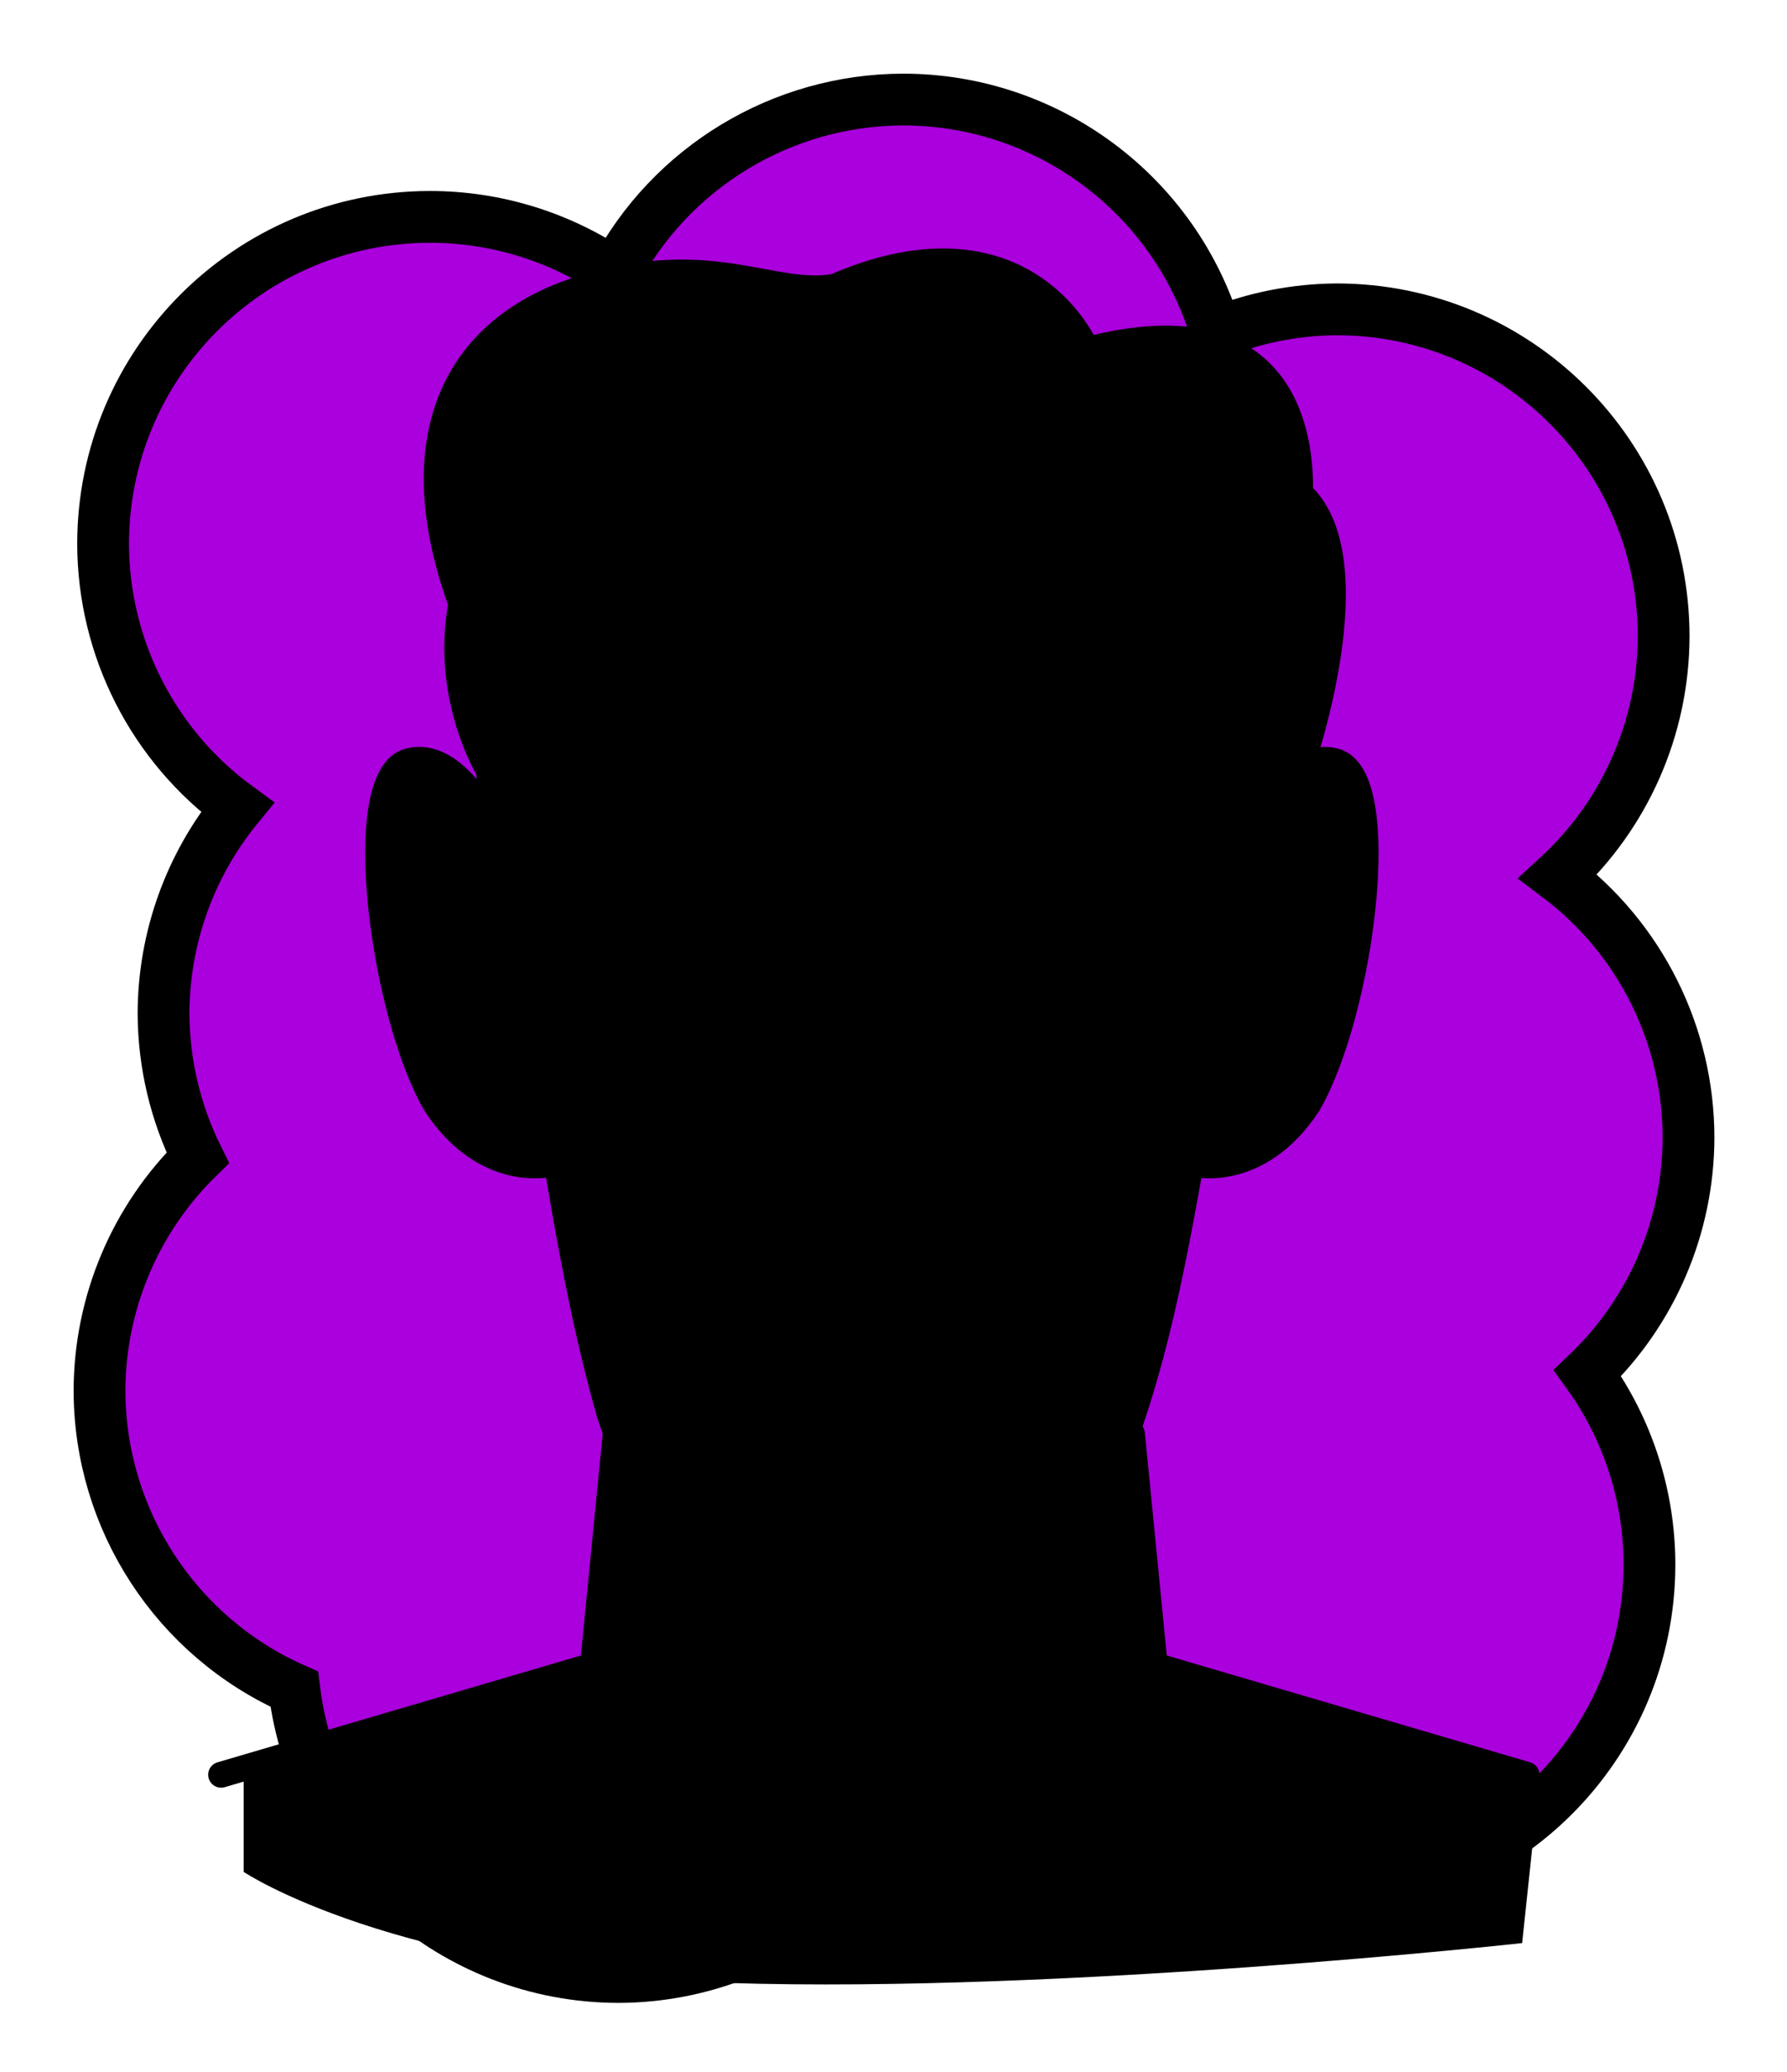 <svg id="Capa_2" xmlns="http://www.w3.org/2000/svg" xmlns:xlink="http://www.w3.org/1999/xlink" viewBox="0 0 69.02 80">
<defs >
<style >
.cls-1{fill:#000000;}.cls-2{fill:#000;}.cls-3{fill:#000000;}.cls-4{fill:#000000;}.cls-5{fill:#000000;}.cls-6{fill:#000000;}.cls-7,.cls-8,.cls-9{stroke:#000;stroke-miterlimit:10;}.cls-7,.cls-8,.cls-9,.cls-10,.cls-11,.cls-12{fill:none;}.cls-8,.cls-9,.cls-10{stroke-linecap:round;}.cls-13{fill:#000000;}.cls-9{stroke-width:1.02px;}.cls-10{stroke:#000000;stroke-dasharray:0 0 0 4.06;stroke-linejoin:round;}.cls-14{fill:#000000;}.cls-15{fill:url(#USGS_19_Inundación_de_tierra_2);}.cls-12{stroke:#000000;stroke-dasharray:0 0 2 2;stroke-width:.3px;}.cls-16{fill:#000000;}.cls-17{fill:#000000;}
</style>
<pattern id="USGS_19_Inundación_de_tierra_2" x="0" y="0" width="72" height="72" patternTransform="translate(-164.48 -16135) rotate(-90)" patternUnits="userSpaceOnUse" viewBox="0 0 72 72">
<g >
<rect class="cls-11" width="72" height="72">
</rect>
<g >
<line class="cls-12" x1="71" y1="71" x2="144.44" y2="71">
</line>
<line class="cls-12" x1="71" y1="67" x2="144.44" y2="67">
</line>
<line class="cls-12" x1="71" y1="63" x2="144.44" y2="63">
</line>
<line class="cls-12" x1="71" y1="59" x2="144.44" y2="59">
</line>
<line class="cls-12" x1="71" y1="55" x2="144.44" y2="55">
</line>
<line class="cls-12" x1="71" y1="51" x2="144.44" y2="51">
</line>
<line class="cls-12" x1="71" y1="47" x2="144.44" y2="47">
</line>
<line class="cls-12" x1="71" y1="43" x2="144.44" y2="43">
</line>
<line class="cls-12" x1="71" y1="39" x2="144.44" y2="39">
</line>
<line class="cls-12" x1="71" y1="35" x2="144.44" y2="35">
</line>
<line class="cls-12" x1="71" y1="31" x2="144.44" y2="31">
</line>
<line class="cls-12" x1="71" y1="27" x2="144.44" y2="27">
</line>
<line class="cls-12" x1="71" y1="23" x2="144.44" y2="23">
</line>
<line class="cls-12" x1="71" y1="19" x2="144.44" y2="19">
</line>
<line class="cls-12" x1="71" y1="15" x2="144.44" y2="15">
</line>
<line class="cls-12" x1="71" y1="11" x2="144.44" y2="11">
</line>
<line class="cls-12" x1="71" y1="7" x2="144.44" y2="7">
</line>
<line class="cls-12" x1="71" y1="3" x2="144.44" y2="3">
</line>
</g>
<g >
<line class="cls-12" x1="-1" y1="71" x2="72.44" y2="71">
</line>
<line class="cls-12" x1="-1" y1="67" x2="72.44" y2="67">
</line>
<line class="cls-12" x1="-1" y1="63" x2="72.44" y2="63">
</line>
<line class="cls-12" x1="-1" y1="59" x2="72.44" y2="59">
</line>
<line class="cls-12" x1="-1" y1="55" x2="72.44" y2="55">
</line>
<line class="cls-12" x1="-1" y1="51" x2="72.44" y2="51">
</line>
<line class="cls-12" x1="-1" y1="47" x2="72.44" y2="47">
</line>
<line class="cls-12" x1="-1" y1="43" x2="72.44" y2="43">
</line>
<line class="cls-12" x1="-1" y1="39" x2="72.44" y2="39">
</line>
<line class="cls-12" x1="-1" y1="35" x2="72.44" y2="35">
</line>
<line class="cls-12" x1="-1" y1="31" x2="72.44" y2="31">
</line>
<line class="cls-12" x1="-1" y1="27" x2="72.44" y2="27">
</line>
<line class="cls-12" x1="-1" y1="23" x2="72.44" y2="23">
</line>
<line class="cls-12" x1="-1" y1="19" x2="72.44" y2="19">
</line>
<line class="cls-12" x1="-1" y1="15" x2="72.44" y2="15">
</line>
<line class="cls-12" x1="-1" y1="11" x2="72.44" y2="11">
</line>
<line class="cls-12" x1="-1" y1="7" x2="72.44" y2="7">
</line>
<line class="cls-12" x1="-1" y1="3" x2="72.44" y2="3">
</line>
<line class="cls-12" x1="1.04" y1="69" x2="74.48" y2="69">
</line>
<line class="cls-12" x1="1.04" y1="65" x2="74.48" y2="65">
</line>
<line class="cls-12" x1="1.04" y1="61" x2="74.48" y2="61">
</line>
<line class="cls-12" x1="1.04" y1="57" x2="74.48" y2="57">
</line>
<line class="cls-12" x1="1.04" y1="53" x2="74.48" y2="53">
</line>
<line class="cls-12" x1="1.04" y1="49" x2="74.48" y2="49">
</line>
<line class="cls-12" x1="1.04" y1="45" x2="74.48" y2="45">
</line>
<line class="cls-12" x1="1.04" y1="41" x2="74.48" y2="41">
</line>
<line class="cls-12" x1="1.04" y1="37" x2="74.48" y2="37">
</line>
<line class="cls-12" x1="1.04" y1="33" x2="74.48" y2="33">
</line>
<line class="cls-12" x1="1.04" y1="29" x2="74.48" y2="29">
</line>
<line class="cls-12" x1="1.04" y1="25" x2="74.48" y2="25">
</line>
<line class="cls-12" x1="1.04" y1="21" x2="74.48" y2="21">
</line>
<line class="cls-12" x1="1.04" y1="17" x2="74.48" y2="17">
</line>
<line class="cls-12" x1="1.04" y1="13" x2="74.48" y2="13">
</line>
<line class="cls-12" x1="1.04" y1="9" x2="74.48" y2="9">
</line>
<line class="cls-12" x1="1.04" y1="5" x2="74.48" y2="5">
</line>
<line class="cls-12" x1="1.04" y1="1" x2="74.48" y2="1">
</line>
</g>
<g >
<line class="cls-12" x1="-73" y1="71" x2=".44" y2="71">
</line>
<line class="cls-12" x1="-73" y1="67" x2=".44" y2="67">
</line>
<line class="cls-12" x1="-73" y1="63" x2=".44" y2="63">
</line>
<line class="cls-12" x1="-73" y1="59" x2=".44" y2="59">
</line>
<line class="cls-12" x1="-73" y1="55" x2=".44" y2="55">
</line>
<line class="cls-12" x1="-73" y1="51" x2=".44" y2="51">
</line>
<line class="cls-12" x1="-73" y1="47" x2=".44" y2="47">
</line>
<line class="cls-12" x1="-73" y1="43" x2=".44" y2="43">
</line>
<line class="cls-12" x1="-73" y1="39" x2=".44" y2="39">
</line>
<line class="cls-12" x1="-73" y1="35" x2=".44" y2="35">
</line>
<line class="cls-12" x1="-73" y1="31" x2=".44" y2="31">
</line>
<line class="cls-12" x1="-73" y1="27" x2=".44" y2="27">
</line>
<line class="cls-12" x1="-73" y1="23" x2=".44" y2="23">
</line>
<line class="cls-12" x1="-73" y1="19" x2=".44" y2="19">
</line>
<line class="cls-12" x1="-73" y1="15" x2=".44" y2="15">
</line>
<line class="cls-12" x1="-73" y1="11" x2=".44" y2="11">
</line>
<line class="cls-12" x1="-73" y1="7" x2=".44" y2="7">
</line>
<line class="cls-12" x1="-73" y1="3" x2=".44" y2="3">
</line>
<line class="cls-12" x1="-70.96" y1="69" x2="2.48" y2="69">
</line>
<line class="cls-12" x1="-70.96" y1="65" x2="2.48" y2="65">
</line>
<line class="cls-12" x1="-70.96" y1="61" x2="2.48" y2="61">
</line>
<line class="cls-12" x1="-70.96" y1="57" x2="2.48" y2="57">
</line>
<line class="cls-12" x1="-70.96" y1="53" x2="2.48" y2="53">
</line>
<line class="cls-12" x1="-70.96" y1="49" x2="2.48" y2="49">
</line>
<line class="cls-12" x1="-70.96" y1="45" x2="2.48" y2="45">
</line>
<line class="cls-12" x1="-70.96" y1="41" x2="2.48" y2="41">
</line>
<line class="cls-12" x1="-70.96" y1="37" x2="2.48" y2="37">
</line>
<line class="cls-12" x1="-70.96" y1="33" x2="2.48" y2="33">
</line>
<line class="cls-12" x1="-70.96" y1="29" x2="2.48" y2="29">
</line>
<line class="cls-12" x1="-70.96" y1="25" x2="2.48" y2="25">
</line>
<line class="cls-12" x1="-70.96" y1="21" x2="2.48" y2="21">
</line>
<line class="cls-12" x1="-70.96" y1="17" x2="2.48" y2="17">
</line>
<line class="cls-12" x1="-70.96" y1="13" x2="2.48" y2="13">
</line>
<line class="cls-12" x1="-70.96" y1="9" x2="2.48" y2="9">
</line>
<line class="cls-12" x1="-70.96" y1="5" x2="2.48" y2="5">
</line>
<line class="cls-12" x1="-70.96" y1="1" x2="2.48" y2="1">
</line>
</g>
</g>
</pattern>
</defs>
  <path
     id="circle1849"
     style="fill:#AA00DD;stroke:#000000;stroke-width:2"
     d="M 34.875,3.844 C 30.203,3.857 25.919,6.448 23.738,10.58 21.639,9.145 19.156,8.376 16.613,8.375 9.637,8.376 3.982,14.031 3.982,21.008 c 0.012,4.02 1.937,7.794 5.184,10.164 -1.836,2.247 -2.842,5.057 -2.85,7.959 0.007,1.935 0.459,3.843 1.32,5.576 -2.415,2.365 -3.781,5.599 -3.793,8.979 0.005,4.996 2.954,9.52 7.523,11.541 0.767,6.336 6.141,11.105 12.523,11.113 3.187,-0.009 6.252,-1.222 8.582,-3.396 1.867,1.046 3.969,1.6 6.109,1.611 2.724,-0.011 5.371,-0.902 7.547,-2.541 1.563,0.673 3.246,1.024 4.947,1.031 6.977,5.53e-4 12.633,-5.656 12.633,-12.633 -0.001,-2.653 -0.838,-5.238 -2.391,-7.389 2.481,-2.373 3.889,-5.653 3.9,-9.086 -9.13e-4,-3.97 -1.868,-7.708 -5.041,-10.094 2.593,-2.385 4.072,-5.745 4.08,-9.268 C 64.257,17.6 58.601,11.945 51.625,11.945 50.032,11.956 48.456,12.267 46.979,12.863 45.381,7.512 40.46,3.844 34.875,3.844 Z"/>



<g id="Characters">
<g >
<path class="cls-1" d="M19.49,31.9s-2.03-3.47-4.15-2.37-.25,8.55,.85,11.59,3.13,3.81,5.08,3.72c1.52,7.02,2.62,11.08,2.62,11.08l-.31,3.73s2.83,3.56,9.06,4.23c1.15,1.86,1.07,2.11,1.07,2.11l1.28-2.24s7.01-.8,9.3-4.19c-.51-3.55-.68-4.48-.68-4.48l2.45-10.24s2.71,1.1,5.16-3.38,2.2-10.75,1.1-11.85-3.22-.34-3.22-.34l-1.35-9.22-7.62-4.57-6.52-.34-6.18,1.1-5.58,1.78-3.38,4.91s0,5.16,1.02,8.97Z">
</path>
<path class="cls-2" d="M33.75,59.79V18.5s5.21-3.68,8.97-.09c5.03,1.64,5.92,10.14,5.92,10.14l-1.08,5.03s1.08,1.35,.63,4.22-1.62,4.13-1.62,4.13l-3.41,13.82s-3.59,4.31-9.42,4.04Z">
</path>
<path d="M18.74,29.55s-1.54-3.27-.9-6.22c-1.92-5.84-1.35-9.43,4.42-11.93,4.62-1.86,7.76,.58,10.52-.51s6.6-1.22,9.3,2.56c5.9-1.54,8.21,1.8,8.14,5.64,2.44,3.01,1.03,7.89,.19,10.2-2.12,2.18-2.37,3.01-2.37,3.01,0,0,.58-2.56,.32-4.55s-2.89-7.05-2.89-7.05l-2.31-1.8s-1.92-3.4-7.05-1.22-10.52,5.39-14.68,3.08c-1.28,3.59-2.5,6.41-2.69,8.79Z">
</path>
<path class="cls-17" d="M23.58,59.66s2.68,3.29,9.06,4.23c1.11,2.18,1.07,2.48,1.07,2.48l1.27-2.62s6.04-.13,8.85-4.36c.94,4.23,.87,5.1,.87,5.1l14.76,4.23-.67,6.31s-17.71,1.95-30.66,1.54-18.72-4.29-18.72-4.29v-3.96l13.55-4.02,.6-4.63Z">
</path>
<path class="cls-3" d="M29.54,35.06s-4.46-2.15-7.2,.54c1.37,2.38,4.67,3.82,7.2-.54Z">
</path>
<path class="cls-3" d="M37.67,35.06s4.46-2.15,7.2,.54c-1.37,2.38-4.67,3.82-7.2-.54Z">
</path>
<path class="cls-4" d="M30.16,32.11l-.08,2.88s-3.67-2.17-7.74,.6c-1.36-2.66-1.52-4.06-1.52-4.06,0,0,1.52-1.73,3.21-1.81,2.72,1.4,6.13,2.39,6.13,2.39Z">
</path>
<path class="cls-4" d="M36.97,32.67l.32,2.45s3.48-2.3,7.56,.47c1.36-2.66,1.42-4.02,1.42-4.02,0,0-1.42-1.77-3.11-1.85-2.72,1.4-6.19,2.95-6.19,2.95Z">
</path>
<polygon points="43.58 56.1 28.58 74.74 10.72 71.7 9.77 68.49 22.69 64.42 23.89 55.93 33.52 61.13 43.58 56.1">
</polygon>
<path class="cls-17" d="M24.34,57.8c.03,2.48-.1,4.94-.32,7.39-1.97,.63-3.95,1.25-5.96,1.77-1.9,.51-3.82,.95-5.77,1.29,1.81-.8,3.65-1.5,5.52-2.13,1.86-.64,3.74-1.2,5.63-1.74l-.33,.4c.3-2.34,.69-4.67,1.24-6.99h0Z">
</path>
<path d="M19.65,33.07s-1.62-4.47-4-3.52c-2.19,1.62-.1,10.19,.67,11.9s2.48,3.46,4.95,3.39c-.19-1.78-.29-2.44-.29-2.44,0,0-3.05-4.85-1.33-9.33Z">
</path>
<path class="cls-1" d="M38.91,18.81h0c1.25,0,2.27,.43,3.19,1.36,.12,.12,.26,.2,.41,.25,.54,.17,1.18,.62,1.86,1.31,.09,.19,.21,.45,.35,.74,.4,.82,.94,1.95,1.18,2.64,.01,.03,.02,.06,.04,.09,.17,.36,.52,1.28,1.01,3.39l-.03,.24c-.17,1.41-.34,2.87-.73,4.16-.07,.22-.06,.45,.03,.66,1.32,3.28,.08,7.32-3,9.81l-1.42,1.12c-.39,.31-.49,.85-.25,1.28,.18,.32,.52,.5,.87,.5,.12,0,.24-.02,.36-.07,.61-.24,1.2-.53,1.76-.87,0,.02,0,.04-.01,.05-.64,3.25-1.31,6.62-2.55,9.63-1.96,1.39-4.17,2.55-6.31,3.67-.67,.35-1.34,.7-2,1.06-1.6-.84-3.21-1.71-4.77-2.58-.32-.19-.66-.38-1-.56-.87-.49-1.77-.99-2.51-1.57-1.14-2.9-1.69-6.2-2.21-9.4,.51,.24,1.02,.43,1.42,.58,.11,.04,.23,.06,.34,.06,.33,0,.66-.17,.84-.46,.25-.4,.19-.91-.14-1.24-.32-.32-.65-.62-.97-.91-.35-.32-.69-.62-.99-.93-.02-.02-.04-.04-.06-.06-2.68-2.32-3.67-6.06-2.4-9.1,.09-.22,.1-.46,.03-.68-.41-1.33-.6-2.82-.78-4.27l-.02-.17c.25-1.43,1.09-3.87,2.02-5.95,.86,.24,1.81,.37,2.79,.37,1.28,0,2.62-.22,3.75-.62,1.22-.37,2.47-.95,3.78-1.56,2.07-.97,4.22-1.98,6.11-1.98m0-1c-3.35,0-7.06,2.65-10.2,3.59-1.01,.36-2.22,.57-3.44,.57-1.14,0-2.3-.18-3.32-.61-1.07,2.2-2.23,5.39-2.51,7.17,.2,1.58,.39,3.25,.86,4.76-1.48,3.56-.21,7.75,2.67,10.24,.61,.63,1.33,1.21,1.97,1.85-.58-.21-1.16-.44-1.71-.73-.5-.28-.97-.61-1.41-.99,.7,4.06,1.21,8.34,2.74,12.09,1.12,.95,2.55,1.64,3.83,2.39,1.75,.97,3.51,1.92,5.28,2.85,3.06-1.68,6.29-3.17,9.11-5.22,1.72-4.03,2.36-8.53,3.28-12.85-1,1.06-2.24,1.91-3.65,2.46l1.42-1.12c3.2-2.59,4.89-7.03,3.31-10.97,.46-1.51,.63-3.17,.82-4.75-.14-.61-.62-2.68-1.11-3.75-.38-1.09-1.4-3.06-1.64-3.62-.65-.69-1.5-1.42-2.4-1.7-1.2-1.21-2.52-1.66-3.9-1.66h0Z">
</path>
<path class="cls-2" d="M48.7,31.54s1.63-.67,2.4,1.05-.67,9.2-1.63,10.93c3.55-4.12,3.45-10.54,3.26-12.46s-2.3-2.59-4.03,.48">
</path>
<path class="cls-2" d="M21.71,37.75s4.68,3.56,8.31-.46c-3.69,7.58-6.53,4.88-8.31,.46Z">
</path>
<path d="M22.12,21.01c-1.12,2.19-2.39,5.65-2.69,7.52,.2,1.58,.39,3.25,.86,4.76-1.48,3.55-.21,7.75,2.68,10.23,.61,.63,1.33,1.22,1.96,1.85-.57-.21-1.15-.44-1.7-.72-3.97-2.22-5.68-7.35-4.15-11.61,0,0,0,.44,0,.44-.47-1.65-.68-3.28-.84-4.96,.45-2.89,1.66-5.45,3.01-7.99,0,0,.88,.47,.88,.47h0Z">
</path>
<path class="cls-7" d="M19.65,33.28s-1.62-4.45-3.85-3.89-1.02,9.72,1.02,13.24c1.94,2.96,4.44,2.31,4.44,2.31">
</path>
<path d="M47.1,41.63c-.91,4.82-1.57,9.72-3.29,14.35-.82,1.34-2.89,2.07-4.18,2.93-1.97,1.1-3.96,2.16-5.96,3.21-1.93-1.02-3.86-2.05-5.77-3.11-1.4-.85-2.88-1.49-4.11-2.62-.42-.6-.52-1.08-.71-1.6-1.17-4.08-1.8-8.2-2.5-12.37,0,0,.99-.15,.99-.15,.85,4.46,1.28,9.3,2.99,13.49,1.12,.94,2.55,1.63,3.83,2.39,1.82,1.02,3.66,2,5.51,2.98,0,0-.47,0-.47,0,3.13-1.73,6.45-3.25,9.34-5.35,1.91-4.47,2.49-9.53,3.59-14.27,0,0,.73,.13,.73,.13h0Z">
</path>
<path class="cls-7" d="M47.7,33.28s1.62-4.45,3.85-3.89,1.02,9.72-1.02,13.24c-1.94,2.96-4.44,2.31-4.44,2.31">
</path>
<path d="M36.27,34.38c-.3,.58-.6,1.15-.92,1.72v-.1c1.06,2.86,2.03,5.75,2.97,8.65-.48,.59-2.02,2.5-2.48,3.07-.2-.46-.43-1.29-.81-1.58,0,0,.05,.01,.08,0-.32,.34-1.07,1.41-1.45,1.96-.43-.63-.92-1.42-1.44-1.95-.09-.07,.03,.02,.09-.01-.38,.29-.6,1.13-.8,1.59,0,0-.52-.64-.52-.64l-1.82-2.25-.15-.19c.94-2.9,1.92-5.78,2.96-8.65,0,0,.01,.1,.01,.1-.32-.57-.62-1.15-.92-1.72,.39,.54,.78,1.08,1.15,1.64v.06c-.72,2.89-1.5,5.75-2.3,8.61,0,0-.08-.41-.08-.41l1.88,2.19-.82,.15c1.04-2.53,2.1-1.33,3.18,.32,0,0-.83,0-.83,0,.51-.63,.81-1.38,1.61-1.74,.89-.17,1.31,.79,1.57,1.42,0,0-.82-.14-.82-.14l1.88-2.19-.08,.41c-.8-2.86-1.58-5.73-2.29-8.61,0,0-.01-.06-.01-.06,.37-.55,.76-1.09,1.15-1.64h0Z">
</path>
<path d="M41.28,53.45c-.4-.59-.9-1.11-1.51-1.33-.51-.18-1.49-.24-2.06-.36-1.4-.23-2.77-.51-4.14-.8h.2c-1.7,.37-3.45,.71-5.18,.97-1.1,.04-1.91,.57-2.52,1.52,.2-.69,.63-1.33,1.28-1.77,2.02-.81,4.2-1.2,6.32-1.72,1.43,.33,2.86,.66,4.26,1.06l1.03,.29c1.09,.17,2.06,1.1,2.32,2.15h0Z">
</path>
<path d="M38.3,53.63c-.28,.87-1.34,1.14-2.17,1.16-1.82,.16-3.65,.14-5.46-.06-.66-.06-1.36-.48-1.57-1.1,.32,.27,.68,.42,1.04,.46,1.18-.02,2.38-.22,3.56-.18,.81,0,1.62,.03,2.43,.11,.76,.1,1.55,.19,2.17-.38h0Z">
</path>
<path d="M20.36,18.88c.38,.73,1.33,1.29,2.15,1.55,2.97,1.07,5.85,.06,8.68-1.34,3.68-1.71,9.01-4.29,12.39-.58,0,0-.26-.17-.26-.17,1.18,.45,2.08,1.21,2.87,2.14,1.27,2.58,2.43,5.16,2.87,8.04-.17,1.67-.4,3.29-.87,4.93,0,0,0-.38,0-.38,1.87,5-.92,10.42-5.78,12.3,0,0,1.42-1.12,1.42-1.12,3.2-2.59,4.89-7.03,3.31-10.97,.46-1.51,.63-3.17,.82-4.75-.13-.61-.61-2.68-1.11-3.75-.37-1.09-1.4-3.06-1.64-3.62-.65-.69-1.5-1.42-2.4-1.71-4.1-4.14-9.66,.61-14.1,1.93-2.92,1.04-7.52,.88-9.29-2.18-.28-.66,.7-1.04,.94-.35h0Z">
</path>
<path class="cls-8" d="M18.79,29.58s-1.64-2.8-.97-6.27c-2.31-6.33-.3-10.65,4.69-12.18s7.31,.37,9.74-.06c5.3-2.31,8.46-.12,9.74,2.44,7.73-2.01,8.28,3.47,8.22,5.54,2.86,2.56,0,10.65,0,10.65">
</path>
<polyline class="cls-8" points="23.78 55.37 22.9 64.31 8.54 68.53">
</polyline>
<polyline class="cls-8" points="43.72 55.37 44.6 64.31 58.96 68.53">
</polyline>
<path class="cls-9" d="M44,59.21s-1.04,3.37-9.09,4.61c-.35,.69-.77,1.51-1.16,2.25-.39-.74-.82-1.56-1.17-2.25-8.04-1.24-9.08-4.61-9.08-4.61">
</path>
<path class="cls-9" d="M22.9,64.31s3.25,5.56,10.8,5.56c8.29,0,10.9-5.56,10.9-5.56">
</path>
<line class="cls-9" x1="33.75" y1="66.07" x2="33.75" y2="74.97">
</line>
<path d="M29.41,65.61h2.36s-.03,2.18-1.35,2.51c-1.08-.54-1.02-2.51-1.02-2.51Z">
</path>
<path d="M35.87,65.61h2.36s-.03,2.18-1.35,2.51c-1.08-.54-1.02-2.51-1.02-2.51Z">
</path>
<path d="M20.8,31.68c.59-1.19,1.77-2.21,3.22-2.46,2.03,.87,4.03,2,6.24,2.12l-.12,1.45c-2.4-.2-4.41-1.58-6.34-2.83l.23,.04c-1.23,.06-2.41,.72-3.22,1.67h0Z">
</path>
<path d="M46.31,31.68c-.81-.96-1.99-1.62-3.22-1.67,0,0,.23-.04,.23-.04-1.93,1.25-3.94,2.63-6.34,2.83l-.12-1.45c2.2-.13,4.21-1.26,6.24-2.12,1.45,.25,2.63,1.27,3.22,2.46h0Z">
</path>
<path d="M22.35,35.58c1.99-2.4,5.37-2.54,7.73-.58-.84,2.18-2.79,4.14-5.27,3.03-.62-.3-1.2-.69-1.57-1.25,1.54,1.14,3.66,1.28,4.83-.26,.39-.43,.65-.99,.91-1.54l.16,.59c-2-1.6-4.68-1.38-6.8,.01h0Z">
</path>
<path d="M44.91,35.58c-2.11-1.39-4.8-1.61-6.8-.01,0,0,.16-.59,.16-.59,.26,.55,.52,1.11,.91,1.54,1.16,1.53,3.29,1.39,4.83,.26-.37,.56-.95,.95-1.57,1.25-2.48,1.11-4.42-.84-5.27-3.03,2.37-1.96,5.74-1.82,7.73,.58h0Z">
</path>
<path d="M29.7,27.11c2.73,.49,5.2,.23,7.9,0-2.23,1.61-5.74,1.84-7.9,0h0Z">
</path>
<path d="M31.43,24.65c1.55,.28,2.88,.14,4.43,0-1.26,.9-3.21,1.03-4.43,0h0Z">
</path>
<polygon points="28.86 58.95 32.06 56.94 31.39 54.57 36 54.57 35.33 56.94 38.52 58.95 33.67 61.56 28.86 58.95">
</polygon>
<path class="cls-1" d="M15.35,30.36c1,4.59,.83,9.26,3.29,13.2-1.97-1.41-2.74-3.89-3.15-6.16-.27-1.92-.6-5.38-.13-7.04h0Z">
</path>
<path class="cls-13" d="M19,13.38s4.06-3.29,9.47-2.29c-4.35,2.12-.53,2.47,2.47,1.18,3.82-2,8.94-1.76,10.29,1.65,2.35-.94,7.23-.71,7.94,3.18-1.76-3-6.83-2.72-9.94-1.06-.88-2.41-2.94-4.65-9.17-1.29s-5.06-3.82-11.05-1.35Z">
</path>
<polygon class="cls-13" points="37.31 59.24 33.81 61.3 31.01 59.62 34 60.43 37.31 59.24">
</polygon>
</g>
</g>

</svg>
